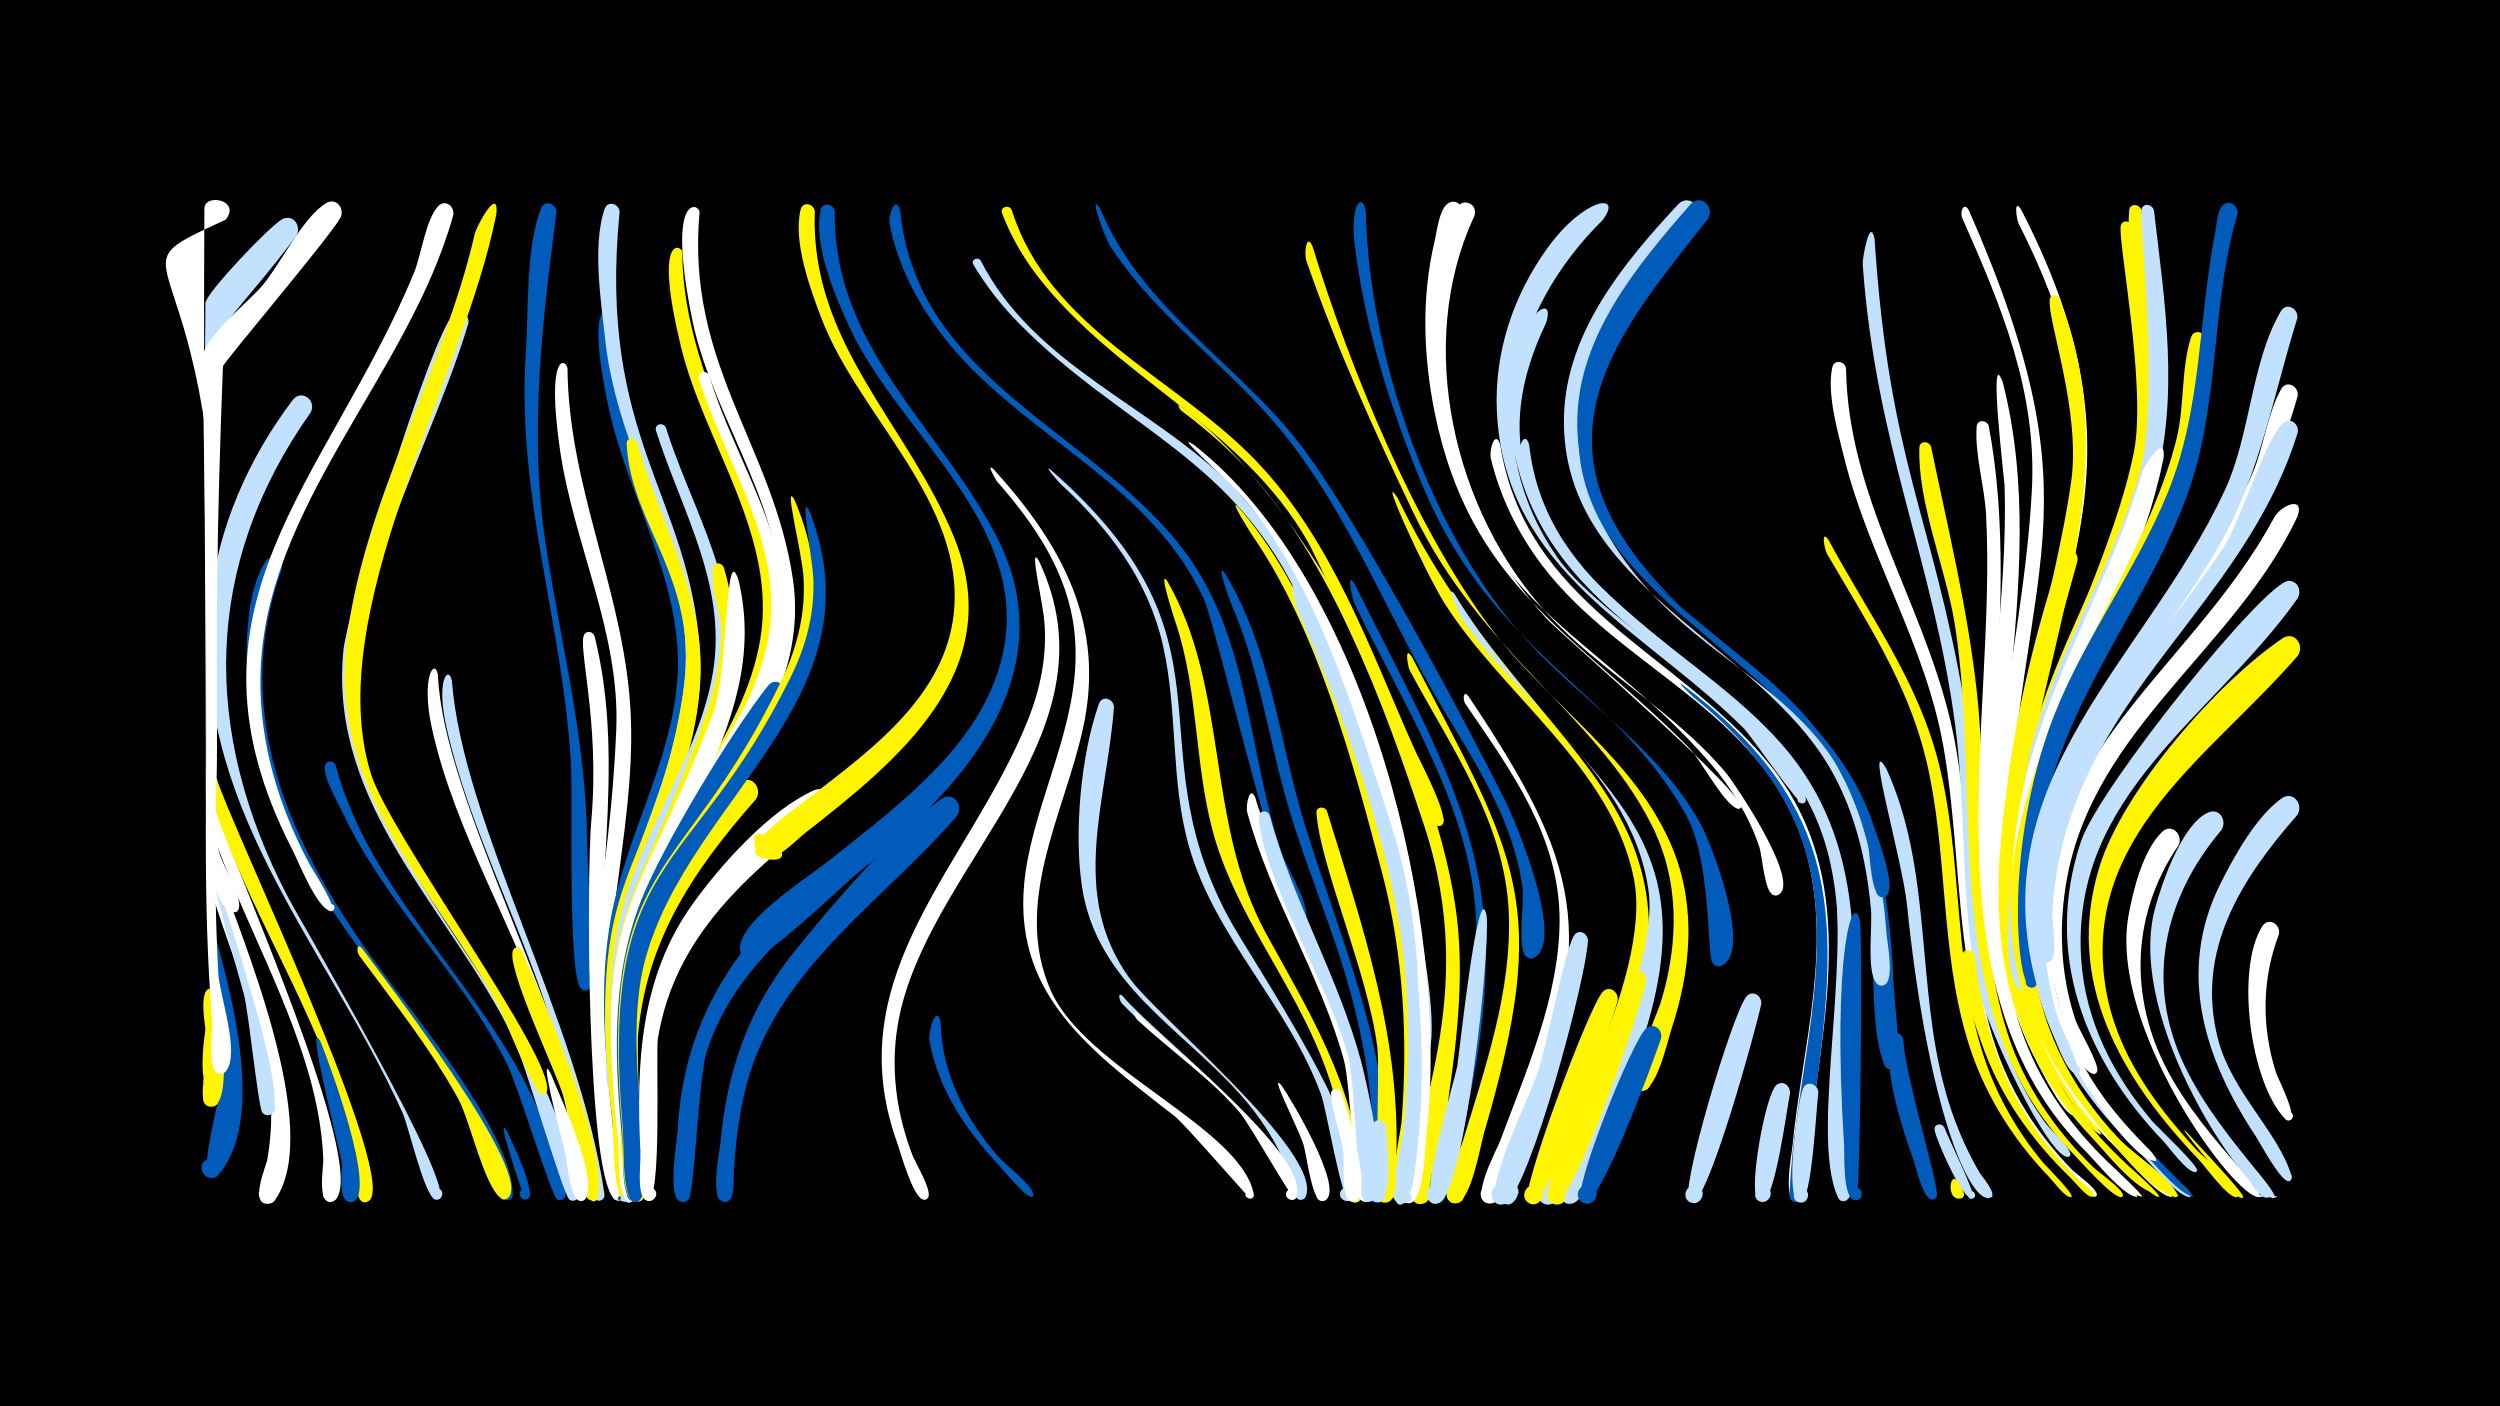 <svg width="1200" height="675" viewBox="-500 -500 1200 675" xmlns="http://www.w3.org/2000/svg"><path d="M-500-500h1200v675h-1200z" fill="#000"/><path d=""  fill="#005bbb" /><path d=""  fill="#fff500" /><path d=""  fill="#005bbb" /><path d=""  fill="#005bbb" /><path d=""  fill="#fff500" /><path d=""  fill="#005bbb" /><path d="M-396.1-48.9c7.6 27.7 23.4 87.3 0.9 112.8-4.9 5.5-12.1-4.4-5.4-7.3 6.8-3 9.2 9 1.8 8.9-7-0.1 6.1-44.3 6.3-52.4 0.1-3.7-10.7-79.7-3.6-62z"  fill="#005bbb" /><path d=""  fill="#c2e1ff" /><path d=""  fill="#fff" /><path d="M-395.6-15.1c0.7 5.6 5.3 36.5-2.5 37.8-5.1 0.8-6-7.3-0.8-7.6 5.2-0.3 5.1 7.9-0.1 7.6-8.7-0.5-0.1-53.7 3.4-37.8z"  fill="#fff500" /><path d="M-396.3-85.3c11.9 34.7 51.9 127.2 28.4 161.2-3.9 5.6-11.6-2.7-5.8-6.1 5.9-3.5 9.4 7.3 2.6 8-9.4 0.9-1.3-17.7-0.6-21.2 2.7-15.2 2.4-30.7 0-45.9-2.9-18.7-30.7-86.5-29.3-95.6 0.4-2.7 3.7-2.6 4.7-0.4z"  fill="#fff" /><path d=""  fill="#fff" /><path d="M-396.2-111c9 28.3 72.4 168.8 57.5 186.6-3.7 4.4-9.5-3.1-4.3-5.6 4.4-2.1 7.4 5.1 2.7 6.7-7.8 2.7-4.4-16.9-4.5-19.9-0.6-16.6-4.2-33-9.3-48.9-12.9-40.2-34.3-77.1-46.9-117.3-1-3.2 3.4-4.4 4.8-1.6z"  fill="#fff" /><path d="M-396.1-126.7c5.6 20.4 90.6 197 72.5 203.5-4.9 1.7-5.9-6.8-0.8-6.3 6 0.6 1.2 10-2.8 5.4-2.5-2.9-9.9-50.5-13.5-60.1-17.2-46.4-44.2-88.3-58.8-135.8-0.9-3 0.4-13.8 3.4-6.7z"  fill="#fff500" /><path d="M-395.7-22.9c1.1 6.8 8 53.1-2.6 54.1-5.4 0.5-5.8-8-0.3-7.9 5.4 0.1 4.9 8.6-0.5 7.9-7.3-0.9-1.2-20.2-1.1-24.7 0.3-8.2-4-22.7-1.3-30 1.1-3.1 5.1-2.2 5.8 0.6z"  fill="#fff500" /><path d=""  fill="#fff500" /><path d="M-391.6-394.6c-63.6 29.3-1.7 0.4-3.6 206.9-0.5 50.8-2.9 104.1 0 155.2 0.6 10.2 10.6 38 3.7 46.6-3.6 4.4-9.4-2.9-4.3-5.5 5.1-2.5 7.3 6.6 1.6 6.8-6.8 0.2-3.6-20.4-3.9-24.7-2.5-30-3.1-58.6-3.1-89.1 0.2-100.5-1.3-201-0.7-301.5 0-7.4 17.7-4.3 10.3 5.3z"  fill="#fff" /><path d=""  fill="#005bbb" /><path d=""  fill="#005bbb" /><path d="M-364.8-226.6c-26.6 73.9 8.3 140.3 52.3 198.4 16.1 21.3 59.3 75 58.6 101.8-0.1 4.1-6.7 2.5-4.9-1.3 2.1-4.3 7.7 1.9 3.2 3.6-0.2 0.1-30.4-61.5-35-68.4-36.2-55.1-84.4-102.7-90.1-172-1.6-18.6-2.3-49.3 8-65.8 2.9-4.6 8.9-1 7.9 3.7z"  fill="#005bbb" /><path d="M-357.8-386.7c-56.3 74.5-35.4 13.5-38.2 193.1-0.5 34.4-5.3 81.5 0.9 117.6 1.7 9.8 37.9 112 23.6 111.3-5.5-0.3-3.1-9.1 1.8-6.5 4.9 2.6-1 9.5-4.4 5.1-2-2.6-6.5-48.2-8.9-56.9-22.4-79.4-17.7-61.6-17.9-170.6-0.1-53.6-1.1-107.2-0.5-160.9 0.1-4.8 32-38.2 37.1-40.4 5.5-2.4 9.1 3.9 6.5 8.2z"  fill="#c2e1ff" /><path d="M-350.9-302c-51.8 73.2-52.3 153.2-11.1 232.2 6.6 12.7 83.7 143.2 72.3 145.6-4.2 0.9-4.1-6.3 0-5.3 3.6 0.8 1.9 6.4-1.5 5.2-5.1-1.8-12.7-35-15.5-41.4-37.4-82.4-102.7-148.9-92.3-246.4 3.7-34.9 18.4-68 39.5-95.9 4.2-5.5 11.7 0.2 8.6 6z"  fill="#c2e1ff" /><path d="M-346.1 0.1c3.6 8.6 27.6 73.1 15.3 76.8-4.4 1.3-6.2-5.8-1.6-6.6 5.3-1 5 8-0.2 6.6-5.4-1.4-2.9-14.8-3.4-18.9-0.4-4-18.1-72.5-10.1-57.9z"  fill="#005bbb" /><path d="M-338.9-132.8c16.8 64.1 74.6 108.6 99.1 170 2 5 15.7 35.4 10.1 38.5-4.5 2.5-5.6-6.4-0.7-5.1 4.2 1.1 1 7.6-2.4 4.8-2.8-2.3-19.1-55.5-23.8-64.7-21.9-43.4-58.8-77.3-79.3-121.4-2.3-5-9.1-16.1-8.1-21.8 0.6-2.8 4.1-2.5 5.1-0.3z"  fill="#005bbb" /><path d=""  fill="#c2e1ff" /><path d="M-326.3-44.9c8.2 11.4 85.1 110.3 69.7 120.2-4 2.6-5.6-5.6-1-4.7 4 0.8 1.4 7-1.9 4.6-8.2-5.9-15-37.8-20.6-47.9-13.5-24.4-30.9-46.2-47.4-68.5-1.3-1.7-1.5-6.6 1.2-3.7z"  fill="#fff500" /><path d=""  fill="#fff500" /><path d="M-336.5-395.6c-6.2 10.7-56.4 69.7-56.5 71.5-3.1 82.3-3.1 117-2.9 188.3 0 13.2-1.7 30.3 0.9 44 1.3 7 11.5 21.5 9.6 28-1.2 4.2-7.3-0.5-3.5-2.7 3.8-2.2 4.9 5.3 0.7 4.3-15.9-3.7-12.6-70.4-12.6-73.6 0-19 0.2-38.1 0-57.1-0.4-45.4-1.6-90.7-1.7-136.1 0-8.4 22.4-26.9 27.9-33.3 9-10.3 19.9-33.6 31.2-40.2 4.8-2.9 8.9 2.6 6.9 6.9z"  fill="#fff" /><path d=""  fill="#c2e1ff" /><path d=""  fill="#c2e1ff" /><path d="M-289.8-176.2c2.3 59.7 63.1 164 77.8 245.1 0.5 2.9-2.4 12.1-5 5.4-3.4-8.6 12.5-0.2 3.4 1.8-3.2 0.7-19.5-70.1-22.1-78.5-15.7-50.3-45.7-96.7-57-148.1-5.3-24.1 1.3-34 2.9-25.7z"  fill="#fff" /><path d="M-283.1-173.3c5.3 69.2 60.8 162.2 73.2 246.3 0.8 5.5-8.6 3.3-5.4-1.3 3.2-4.6 8.5 3.5 3 4.7-3.4 0.7-19.2-72.1-21.7-80.8-14.4-49.6-40.4-96.2-51.7-146.5-5.1-22.5 0.9-30.1 2.6-22.4z"  fill="#c2e1ff" /><path d="M-275.2-344.7c-21.8 72.7-75.2 151.4-43.4 228.6 23.3 56.7 68.5 99.5 88.1 159 1.4 4.2 12.4 32.4 6 33.4-4.4 0.7-4-6.8 0.4-5.5 4.3 1.2 0.8 7.8-2.7 4.8-3.2-2.8-21.5-66.6-27-77.8-30.2-61.7-88.5-110.8-81.4-185.3 2-20.5 41.8-150.4 52.8-161.6 3.4-3.4 7.9 0.3 7.2 4.4z"  fill="#c2e1ff" /><path d="M-282.4-396.9c-21.3 77.3-91.7 140.1-92.6 222.5-0.4 31.3 8.9 61.7 23.5 89.1 1.2 2.3 15 23.3 10.2 22.7-2.3-0.3-1.7-3.9 0.6-3.4 2.3 0.5 1.2 4.1-1 3.3-6.7-2.4-14.9-23.5-18.1-29.7-59.8-116.6 16.9-176 58.5-276.6 3.5-8.4 5.6-25.7 11.7-32.1 3.3-3.4 7.8 0.1 7.2 4.2z"  fill="#fff" /><path d="M-261.7-397.5c-15.7 80.2-84.4 191.6-60.2 269.1 8.8 28.3 88.7 137.1 84.4 152-1.2 4.2-7.2-0.4-3.4-2.6 3.2-1.9 5.2 4 1.4 4.3-4.1 0.4-18.3-36.9-21.1-42.1-31.1-56.8-81-103.2-73.3-173.3 7.5-68.1 46.5-131 61.8-197.7 0.8-3.6 11.5-23.3 10.4-9.7z"  fill="#fff500" /><path d="M-256.6 43.1c1.9 4.2 15.3 31.1 9.3 32.6-3.5 0.8-4.5-4.7-1-5.2 3.5-0.4 3.9 5.1 0.4 5.2-0.4 0-15.2-43.8-8.7-32.6z"  fill="#005bbb" /><path d="M-249.7-43.9c11 24.4 40.8 92.6 36.9 117.8-0.7 4.6-8 1.8-5.4-2.1 3.1-4.6 8.5 3.3 3.1 4.6-4.6 1-12.8-44.4-14.6-50.6-2.9-10.3-28.2-63-23.9-70 1-1.6 3.1-1.2 3.9 0.3z"  fill="#fff500" /><path d=""  fill="#fff" /><path d="M-235.7 15.2c4.4 11.3 22.5 48.5 17 59.7-2 4.1-8-0.6-4.4-3.5 3.6-2.9 7 3.9 2.5 5-5.8 1.5-7.2-19.3-8.1-22.9-3.2-12.6-12.9-49.8-7-38.3z"  fill="#fff" /><path d="M-227.6-323.1c0.5 55 24.8 102.9 29.7 156.6 5.3 57.2-15.3 113.2-9.6 171.2 0.8 8 11.4 71.3 5.6 71.6-5 0.2-3.6-7.9 1.1-6.1 5.4 2.2-1.6 9.6-4.1 4.2-3.8-8.4-2.8-22.9-4.1-32.2-13.1-93.8 1.2-108.5 4.8-191.7 2-46.7-20.4-89.1-27-134.6-6.8-46.7 2.9-44.1 3.6-39z"  fill="#fff" /><path d="M-232.9-398.2c-6.8 52.4-13.2 105.9-5.3 158.6 7.3 48.7 19.6 94.1 20 143.8 0.1 8 4 70.9-0.6 71.1-5 0.2-3.5-8 1.1-6 4.6 1.9-0.2 8.8-3.6 5-6.2-6.8-3.8-91.6-4.6-106.9-3.7-67.4-26.3-129-21.7-197.7 1.4-20.9-0.2-50.2 7.3-69.7 1.7-4.4 7.4-2.3 7.4 1.8z"  fill="#005bbb" /><path d="M-214.6-194.6c16 63.7-2.3 128.6 4.6 193.3 0.9 8.5 12.8 77.2 7.1 77.6-5 0.3-3.6-7.9 0.9-6.1 4.6 1.8 0 8.7-3.4 5.1-13.1-13.8-13-155.8-10.8-181 4.4-49.2-7.2-85.7-3.1-90.1 1.6-1.8 4-0.7 4.7 1.2z"  fill="#fff" /><path d="M-207-348.2c2.2 58.9 34.7 106.5 39 162.1 4.5 58.7-34.4 111.1-35.5 170.2-0.2 10.1 8.1 92.2 4.3 92.4-14.2 0.5 12.1-11.1 2.1-1-5 5-5.8-5.4-5.9-7.1-3.9-43.1-11.6-85.6-3.6-128.7 7.2-38.5 28.6-73.7 31.7-112.9 3.6-46.5-24-88.1-33.3-132.6-10.6-51 0.4-46.3 1.2-42.4z"  fill="#005bbb" /><path d="M-202.6-398.2c-10.7 108.9 33.9 135.8 38.6 211.3 3.2 52.4-30.9 97.7-37.3 148.9-0.9 7.6 0.5 63.1-3.2 63.2-5 0.2-3.5-8 1.1-6.1 4 1.7 1 7.8-2.7 5.7-4.2-2.3-2.6-13.8-2.9-17.9-5.5-82.5 30.8-113.1 37.6-180.4 5.7-55.7-32-107.5-38-162.6-2-18.3-6.4-45.9-0.4-63.6 1.5-4.3 7.1-2.5 7.2 1.5z"  fill="#c2e1ff" /><path d="M-194.1-287.7c9.7 34.6 28.9 67 30.3 103.5 2.2 57.7-37 107.8-39 165.9-0.4 10.3 7.4 94.9 3.9 95.1-4.3 0.1-4.2-6.7 0.1-6.4 5.1 0.4 2.6 8.5-1.8 6-5.3-3-4.7-31.5-5.4-37.9-14.3-124.1 18.4-111.9 33.7-204.3 9.2-55.6-24.9-80.9-26.9-121.1-0.2-3.2 4-3.5 5.1-0.8z"  fill="#fff500" /><path d="M-185.4-61.4c-13 32-13.3 66.3-10.5 100.2 0.4 5.1 6.6 37.5 0 37.6-3.8 0.1-4.5-5.5-0.8-6.4 4.3-1 5.5 5.8 1.1 6.4-12.3 1.6-8.5-126.2 2.2-141.9 3.1-4.6 9.1-0.7 8 4.1z"  fill="#fff500" /><path d="M-180.4-294.8c11 34.9 31.4 67.8 31.2 105.4-0.3 60.1-46.9 108.3-51.2 168.6-0.8 10.6 5.5 97.6 2.5 97.7-14.3 0.4 12.3-11.1 2.2-0.9-5.3 5.3-5.8-6.5-6-7.9-3.8-44.6-11.2-88.7 0.7-132.8 10.1-37.8 34.7-70.3 42.5-108.7 8.9-43.8-13.8-79.7-26.6-119.8-1-3.2 3.4-4.4 4.7-1.6z"  fill="#c2e1ff" /><path d="M-172.5-379.1c0.1 66.9 49.2 122.7 45.5 182.3-4 63.4-61.1 107.9-69.7 171-1.3 9.3 0.7 82.5-1.6 82.7-3.7 0.2-4.5-5.3-0.9-6.2 4.1-1.1 5.5 5.5 1.3 6.1-14.6 2.3-2.4-109.1 1.9-121.9 15.1-44.9 52.8-80.4 60.9-127.8 8.4-49.7-26.6-93.9-38-140.5-13.3-54.7 0.1-49 0.6-45.7z"  fill="#fff500" /><path d="M-164.6-96.2c-25.7 38.2-34.4 78.7-31.6 124.4 0.6 9.7 8.4 39 3.3 46.8-2.8 4.3-8.8-1.8-4.4-4.5 5.1-3.2 7 7.1 1.1 5.9-7.1-1.4-13.7-111.2 12.7-160.9 2.6-4.9 7.3-17.9 13.2-19.5 4.9-1.4 7.7 3.8 5.7 7.8z"  fill="#005bbb" /><path d="M-159.6-319.8c12.1 40.6 40.1 78.5 36.6 122.5-5.1 64.5-64.7 108.4-73.3 173-2.1 15.2 5.1 95.6 2.6 99.4-2.8 4.3-8.8-1.8-4.4-4.5 5.1-3.2 7 7.1 1.1 5.9-5.8-1.2-4.8-27.8-5.3-33-4.3-43.9-4.4-87.1 15.1-127.7 17.1-35.7 46.3-66.2 55.2-105.6 10.6-46.7-19.3-85.9-32.5-128.4-1-3.2 3.5-4.5 4.9-1.6z"  fill="#fff" /><path d="M-152.6-227.7c22.5 74.7-40.4 131.4-47.2 203.1-1.4 14.7 6.9 95.8 4.6 99.5-3.2 5-9.3-3.4-3.5-4.8 4.9-1.2 5.2 7.2 0.2 6.2-5.6-1.1-4.4-22.3-4.9-26.8-12.4-114.8 7.5-108.4 41.9-206 4.7-13.4 7.7-27.4 7.6-41.6-0.1-8.5-5.6-21.7-3.9-29.5 0.7-2.9 4.2-2.4 5.2-0.1z"  fill="#fff500" /><path d="M-145.5-221.5c17.2 72.2-46.3 127.5-53.5 196.5-1.6 14.8 6.5 96.5 4.1 100.2-2.8 4.3-8.7-1.7-4.4-4.5 5-3.2 7 7 1.1 5.9-5.6-1.1-4.5-23.4-5-28.2-12.3-115.4 8.5-108.7 45.4-205.7 7.7-20.4 5.6-85 12.3-64.2z"  fill="#fff" /><path d="M-137.2-116.3c-31.6 35.8-55 71.4-57 120.5-0.8 19 1 38 2.6 57 0.2 2.7 3.8 17.6-3.4 15.3-4.9-1.6-0.6-9 3.2-5.5 3.3 3-1.8 7.9-4.6 4.5-12.7-14.7-2.3-117.2 12.1-145.7 8.8-17.5 23.5-43 39.7-54.4 5.6-3.9 10.8 3.3 7.4 8.3z"  fill="#fff500" /><path d="M-164.2-398.2c-6.7 73.2 35.3 112 44.8 176.2 6.7 45.4-20.4 82.6-43.9 118.6-4.1 6.4-20.5 43.3-26.5 42.7-7.2-0.8-3.4-12.1 2.8-8.4 7.3 4.4-4.5 13.3-6.7 5.1-4-14.4 62.7-104 67.4-135.1 7.8-51.4-31.2-98-41.3-146.9-12.8-62.4 3.2-56.4 3.4-52.2z"  fill="#fff" /><path d="M-123.3-166c-22.5 53.2-67.1 90.4-73 150.9-2.4 24.5 0.1 49.1 2.4 73.5 0.3 2.9 4.6 20.4-2.9 18-3.6-1.1-2.5-6.7 1.2-6.4 3.7 0.3 3.9 6 0.1 6.5-6.6 0.8-5.2-22.3-5.6-26.3-3.8-40-6.1-80.3 9-118.4 10.2-25.9 43.5-81 60.8-102.7 3.6-4.5 9.5 0.1 8 4.9z"  fill="#005bbb" /><path d="M-118.5-259.8c39 92.8-51.6 139.4-72.7 220.8-6.6 25.4 1.4 109.7-1.5 114.1-3.3 5.1-9.3-3.5-3.5-4.9 5-1.2 5.2 7.4 0.1 6.3-5.9-1.2-4.7-27.9-5.1-32.9-12.1-133.5 28.8-117.5 76.5-217.4 7.5-15.7 11.7-32.8 10.3-50.3-1-12-9.8-46.4-4.1-35.7z"  fill="#fff500" /><path d="M-111.5-254.8c35.2 89.8-57.7 137.4-78.8 215.4-11.5 42.6 5.2 103.5-2.1 114.8-3.3 5.1-9.4-3.6-3.5-5 5-1.2 5.2 7.4 0.1 6.4-5.8-1.2-4.7-29-5.2-34.4-11.7-134.2 32.1-118.7 80.7-217.7 7.2-14.6 11.4-30.5 10.7-46.8-0.5-10.9-6.8-42.4-1.9-32.7z"  fill="#005bbb" /><path d="M-103.1-110.2c-37.5 29.4-72.9 59-81.1 108.6-1.2 7.1 2.3 80.6-5.3 77.9-5-1.8-0.3-9.2 3.5-5.5 3.2 3.2-2 8-4.9 4.5-3.4-4.1-1.4-17.4-1.7-22.7-2.1-41.8-0.2-83.4 25-118.6 13.5-18.8 36.8-45 58.2-54.6 6.8-3.1 11 5.7 6.3 10.4z"  fill="#fff" /><path d="M-99.3-398.6c-0.9 64.7 49.4 102.5 77.1 155 31.1 58.8-5.4 110.6-50.3 148.4-16 13.4-59.9 56.7-67.5 55.7-10.3-1.3-1.5-17.1 5.1-9 6.6 8-10.6 13.5-9.9 3.1 1-13.8 33.4-34 43.1-41.8 33.4-26.8 75.3-56.7 83.6-101.7 11.2-60.3-50-103.3-73.4-152.5-7.1-15-18.3-40.6-14.6-57.8 0.9-4.1 6.2-3 6.8 0.6z"  fill="#005bbb" /><path d=""  fill="#fff500" /><path d=""  fill="#fff500" /><path d="M-108.9-398.6c-2.4 63.5 44.9 102.3 67 156.9 25.9 64-27 106.7-72.1 141.9-4.1 3.2-19.2 19.6-23 8-7.1-21.6 27.1 7.9 4.7 4.1-16.4-2.8 11.1-22 13.9-24.2 31-24.3 71.5-50.7 76.2-93.5 5.9-53-45.5-95-63.3-141.3-5.4-14-14-37.3-10.2-52.7 1-4.1 6.4-2.9 6.8 0.8z"  fill="#fff500" /><path d="M-68.5-97.4c-35 30.3-77.6 56-92.4 102.6-3.7 11.8-5.8 67-8.5 70.4-4.1 5.1-9.7-4.8-3.2-5.7 6.5-0.9 3.8 10.2-1.6 6.4-5.2-3.7-0.9-28-0.5-34 3.6-69.3 46-108.9 98.4-148.9 6.3-4.8 12.9 3.6 7.8 9.2z"  fill="#005bbb" /><path d="M-67.9-398.9c7.8 81 91.9 105.5 135.5 162.2 32.9 42.7 30.9 97.8 47.9 146.8 2.2 6.4 12.9 23.8 11.4 30.1-0.9 3.5-6.2 0.8-3.9-2 2.2-2.8 5.9 1.8 2.7 3.4-8.4 4.1-41.8-140.8-47.8-153.9-26.2-57.6-90-79.3-126.7-128.2-11.5-15.3-20.5-33.1-24.2-52-0.8-4.3 3-14.2 5.1-6.4z"  fill="#005bbb" /><path d=""  fill="#005bbb" /><path d="M-48.5-9.3c0.6 24.6 11.8 46.2 27.7 64.5 3.3 3.9 16.2 13.4 16.8 18.1 0.1 0.4-0.2 0.9-0.5 1.1-2.4 1.4-14.4-13.4-16.4-15.5-15.7-16.8-28.8-36.2-32.9-59.2-0.9-5 3.5-18.2 5.3-9z"  fill="#005bbb" /><path d="M-40.7-108.3c-32.4 37.5-77.9 67.8-96.5 115.4-6.9 17.6-9.3 36.2-10.6 55-0.2 2.9 1.2 17.7-5.9 14.3-3.8-1.8-1.7-7.8 2.3-6.8 4.1 0.9 3.4 7.2-0.8 7.2-7.6-0.1-2.3-24.2-1.9-28.7 2.9-33.5 13.3-63.5 34.3-90 17.4-21.8 49.3-59.2 71.8-74.7 5.6-3.9 10.8 3.3 7.3 8.3z"  fill="#005bbb" /><path d=""  fill="#fff" /><path d="M-29.3-375c25.7 50.7 82.6 69.7 120.8 108.4 45 45.6 79.2 147.3 89.7 210.1 1.6 9.7 11.2 59.4 2.3 65.2-4.7 3-7.9-5.7-2.4-6.5 6.5-0.9 3.8 10.2-1.5 6.4-5.8-4.1-1.9-43.3-2.8-51.6-5.4-56.1-28.9-115-51.7-166.3-31.4-70.7-86.5-85.1-136.1-135.6-8.4-8.5-15.7-17.9-21.8-28.1-1.3-2.3 2-3.9 3.5-2z"  fill="#c2e1ff" /><path d="M-23.2-274.9c33 36.3 54.1 74.7 43 124.7-9 40.9-34 83.7-15.4 125.7 16.6 37.7 91.2 65.7 97.4 97.6 0.7 3.6-5.5 2.4-3.6-0.7 2-3.1 5.7 2.1 2.1 3-0.6 0.1-31.5-35.7-36.3-39.5-43.4-33.7-82.3-61.9-70.8-123 7-36.8 26.8-71.4 22.5-109.8-3.1-28.1-19-51.4-37.2-72.1-0.1-0.1-5.6-9.2-1.7-5.9z"  fill="#fff" /><path d=""  fill="#c2e1ff" /><path d="M-14.4-399.3c17.8 57 78.3 80.1 117 120.2 37 38.4 55 90.9 76.3 138.6 2.1 4.8 17.5 33.4 13.2 36.5-3.2 2.2-5.7-3.7-1.8-4.4 4.5-0.8 2.9 6.9-0.9 4.4 0 0-53.3-121.6-62-136.6-32-55.3-91.2-77.7-129.1-126.5-7.2-9.3-13.1-19.5-17.3-30.5-1.2-3 3.2-4.4 4.6-1.7z"  fill="#fff500" /><path d="M-1.4-230.9c38.7 80.9-47.7 141.8-65.9 214.3-6 24-3.5 48 5.2 70.9 1.4 3.7 9.6 17.1 7.6 20.5-2.1 3.5-6.4-2.2-2.5-3.3 3.4-0.9 3.6 4.9 0.2 4.3-5-0.9-11-22.8-12.6-27.4-29-80.7 34.9-133.3 62.6-202.3 6.1-15.1 9.5-31.3 8.1-47.7-0.8-9.8-7.6-37.8-2.7-29.3z"  fill="#fff" /><path d="M4.1-274.7c94.1 82.2 39.8 128.3 85 214 11.6 22 75.5 113.8 60.1 135.8-2.6 3.7-8.2-0.7-5.2-4 3.5-4 8.7 3.1 3.9 5.2-3.7 1.7-11.2-43.9-13.7-50.7-15.5-42.7-50.7-75.1-63.4-119-9.1-31.6-5.3-65-12.6-96.9-7.2-31.5-25.9-56-49.2-77.5-0.4-0.3-8.3-9.3-4.9-6.9z"  fill="#c2e1ff" /><path d=""  fill="#fff500" /><path d="M28.3-399.5c18.8 46.2 64.5 73.2 94.5 111.2 26.8 33.8 78.8 131 99.7 172.6 4.8 9.6 28.8 66.7 14.2 75.2-5.1 2.9-8-6.3-2.2-6.9 6.8-0.6 3.4 10.8-1.9 6.6-4.5-3.6-0.9-26.4-1.7-32.5-4.1-31.5-21.3-58.3-37.4-85-26-43.1-44.4-91.5-75.5-131.3-25.6-32.9-61.8-56.6-84.7-91.7-3.8-5.9-11.2-28.1-5-18.2z"  fill="#005bbb" /><path d=""  fill="#fff" /><path d="M34.7-160.6c-3.3 45-21.9 89.5 7.5 130.2 13.2 18.3 92.9 83.8 84.6 104.6-1.6 4-7.4 0-4.4-2.9 3.1-2.9 6.7 3.1 2.7 4.5-4.9 1.7-6.3-11.8-7.2-14.3-5.1-13.5-13.2-25.7-22.8-36.4-28.5-31.8-68.6-53.2-75.7-99.2-4-25.8-0.6-63.6 8.1-88.1 1.5-4.3 7.1-2.4 7.2 1.6z"  fill="#c2e1ff" /><path d="M38.9-21.9c13.3 16.4 90.5 76.5 83.6 96.2-1.3 3.8-7.1 0.3-4.2-2.7 2.4-2.5 6.1 1.5 3.4 3.8-0.9 0.8-22.2-36.8-26.6-41.9-16.9-19.4-39-33.2-56.6-51.9-1.3-1.4-2.2-5.8 0.4-3.5z"  fill="#c2e1ff" /><path d="M45.6-13.8c13.3 13.7 83.3 68.9 76.7 88-1.1 3.3-6.2 1.2-4.8-1.9 1.7-3.7 7 0.5 4 3-1.1 0.9-22-36.3-26.4-41.3-14.6-16.9-33.1-29.5-49.3-44.6-0.9-0.9-2.8-5.2-0.2-3.2z"  fill="#fff" /><path d=""  fill="#c2e1ff" /><path d="M60.4-220.9c29.7 52 18.1 115.6 47.3 169 20.4 37.2 42.5 72.6 45.8 116.1 0.2 3.3 2.7 11.5-2.1 12.8-5.3 1.5-5.8-7.6-0.4-6.7 5.4 0.9 2.1 9.4-2.5 6.3-4.3-2.9-2-19.4-2.6-24.5-2.1-17.7-7.2-34.8-14.3-51.1-14.5-33.1-37.2-62.1-48-96.9-10.6-34.5-7.8-71.6-19.5-105.9-0.4-1.2-8.6-26.2-3.7-19.1z"  fill="#fff500" /><path d="M65.9-305.6c61.8 45.4 121.2 164.6 132.6 240 4.6 30.4 1.3 61.5-3.1 91.7-1.3 8.5-3.5 48.5-11.8 51.5-7.3 2.7-6.9-10.8 0.2-7.7 8.4 3.6-5.1 13.3-5.8 4.2-2.9-35.2 33.4-93.6 5.6-177.8-19-57.7-44.8-128.4-87-173.2-9.1-9.6-19.1-18.1-29.7-26.1-0.7-0.6-1.8-3-1-2.6z"  fill="#fff500" /><path d="M72.9-286.6c83.3 64.9 123.5 229.8 111.8 330.8-0.7 5.7-1 32.9-8.4 33.3-5.5 0.4-5.6-8.3-0.1-8.1 4.7 0.2 5.2 7.2 0.5 8.1-8.9 1.6 0.9-38.5 1.6-44.2 5.1-47 3.8-93.6-11-138.9-16.7-51.1-33.9-110.4-68.2-152.7-8.1-10-37.1-35.2-26.2-28.3z"  fill="#fff" /><path d=""  fill="#fff" /><path d="M87.9-224.9c22.2 36.5 26 80.2 38.3 120.4 17.8 57.8 43.3 112.2 39.2 174.3-0.3 4.2-6.7 12-7.7 4-1.2-9.7 14.1 0.4 4.8 3.2-8.5 2.5-3.5-23.2-3.5-27 0-29-5.7-57.7-14.2-85.4-8-25.8-18.5-50.8-26.2-76.7-9.6-32.1-13.8-66.1-27.2-97-0.4-0.9-8.4-22.4-3.5-15.8z"  fill="#005bbb" /><path d="M94.1-256.9c54.9 61.6 90.6 211.5 86.1 292.9-0.4 7.1 0.6 37.6-6.4 40.7-4.9 2.2-8-5.8-2.8-7.4 5.1-1.7 7.3 6.6 2 7.7-8.9 1.8-0.7-33-0.3-38.1 3.2-39.9 1-80.7-9.2-119.6-14-53.3-31-116.8-62.5-162.5-0.6-0.9-11.3-17.7-6.9-13.7z"  fill="#fff500" /><path d="M102.7-116.7c4.3 18.8 80.1 187.4 53.9 193.5-6.5 1.5-4.8-10 1-6.6 4.9 2.9-1.5 9.8-4.8 5.2-2.4-3.5-4.7-55.3-7.7-66.5-11.4-41.2-35.2-77.6-46.4-118.9-0.9-3.3 1.2-14 4-6.7z"  fill="#fff" /><path d="M109.4-108.7c11 40.8 33.1 77.6 44 118.4 2.2 8.2 15.3 64.5 4.5 67-5.6 1.2-5.6-8.3 0-7.1 6.6 1.4 0 11.2-3.8 5.6-2.3-3.4-4-56.3-6.8-67.4-8.3-32.8-41.9-87.1-43-115.7-0.1-3.2 4-3.5 5.1-0.8z"  fill="#c2e1ff" /><path d="M115.2 21.1c4 5.6 30.9 50.5 20.7 55.1-3.7 1.7-6.1-4.3-2.2-5.6 4.5-1.5 5.4 6.4 0.6 5.9-4.8-0.5-7.2-23.4-8.9-28-3.4-9.2-16.6-34.9-10.2-27.4z"  fill="#fff" /><path d="M122.6-217.9c43.8 86.6 71.2 190.4 55.3 287.1-0.4 2.4-5.3 14.8-8.6 5.9-4.4-11.7 16.8 0.1 4.5 2.5-9.3 1.8-1-28.2-0.4-32.8 3.6-34.2 3.6-69.5-2.3-103.4-8.7-50.3-28.4-103.3-48.9-150-0.4-0.9-4-16.1 0.4-9.3z"  fill="#c2e1ff" /><path d="M130-381.8c17.7 58 49.3 135.3 85.9 183.7 27.4 36.3 70 62.8 87.3 106.2 11.2 28.1 8.3 58-1 86.2-1.9 5.7-7.2 30.4-14.9 29.4-5.3-0.7-5.2-8.7 0.2-9.2 5.3-0.5 7 7.3 1.8 9-12.4 4 6.4-37.3 7.8-42.1 8.8-28.9 9.3-58.9-4.7-86.2-27.1-52.9-81.9-81.9-114.1-149.4-18.7-39.1-37.2-79.9-51.3-120.8-1-2.9-0.1-13.6 3-6.8z"  fill="#fff500" /><path d="M136.9-110.8c17.3 56.2 36.3 110.7 33.1 170.5-0.2 4 1.3 16.6-4.4 17.5-7 1.1-4.2-11 1.6-6.9 5 3.5-2.4 10.3-5.5 5-2.2-3.8 0.8-61.4-0.6-72.7-4.3-35-27.6-87.5-29.2-112.4-0.2-3.1 3.8-3.4 5-1z"  fill="#fff500" /><path d="M143.8 24.2c2.3 6.7 15.8 49.8 6.6 52.5-4.5 1.3-6.2-5.8-1.6-6.7 4.6-0.8 5.5 6.5 0.9 6.8-6.6 0.5-4.3-19.1-4.8-23-1.1-9.5-5.5-19.3-6-28.6-0.2-3.1 3.8-3.4 4.9-1z"  fill="#fff" /><path d="M150.1-219.9c52.2 104.3 79.9 142.8 52 262.2-1.4 6.2-5 35.3-12.4 35.2-5.8-0.1-5.2-9.3 0.6-8.6 5 0.6 4.9 8.1-0.1 8.6-10.3 1 1.9-29 3.1-33.8 9.1-37.1 19.1-76.8 14.1-115.2-6.3-48.9-36.5-95.3-57.4-139.1-0.5-1.1-4.2-15.9 0.1-9.3z"  fill="#005bbb" /><path d="M155.6-398.4c1.4 67.1 29.1 149.4 72.7 200.7 27.6 32.5 67.1 55.1 88 93.2 5.2 9.4 24.8 60.3 10.5 67.8-6.3 3.3-7.5-9-0.7-7.1 6.8 2-0.7 11.7-4.3 5.6-2.4-4-0.4-49.2-12.6-70.8-34.1-60.6-92-76.5-125.8-156.6-15.6-37-28.4-77.4-33.2-117.4-2.2-18.4 3.7-25.5 5.4-15.4z"  fill="#005bbb" /><path d="M165.4 40.9c0.3 5.3 3.9 37.4-4.5 36.2-5-0.7-3.4-8.6 1.4-7.4 4.9 1.3 2.5 8.9-2.2 7.2-4.2-1.6-3.2-34.7-0.6-38 2-2.5 5.4-0.8 5.9 2z"  fill="#c2e1ff" /><path d="M170.9-260.9c63.4 131.1 162 141.1 102 285.9-3.6 8.7-15.5 51.2-24.3 53-8.4 1.7-5.8-13 1.5-8.4 7.3 4.5-4.7 13.4-6.9 5.1-4.4-16.8 51.1-103.8 41-153.3-10.8-53.1-62.7-87.6-90.6-131.5-9.9-15.7-32.8-66.4-22.7-50.8z"  fill="#fff500" /><path d="M177.6-184.9c51.3 98.4 67.2 118.1 34.6 229.2-1.7 5.9-6.3 33.7-13.8 33.3-6-0.3-5-9.7 0.9-8.7 5.1 0.8 4.7 8.5-0.5 8.7-10.5 0.6 1.9-25.2 3.2-29.3 10.8-35.4 23.9-73.2 22.2-110.6-1.9-43.3-27.8-79-47.5-115.9-0.9-1.6-2.8-12.2 0.9-6.7z"  fill="#fff500" /><path d=""  fill="#c2e1ff" /><path d=""  fill="#005bbb" /><path d="M198.1-215c59.7 98.3 136.2 107.1 80.9 239.7-3.6 8.7-15.5 51.1-24.3 53-8.4 1.8-5.8-12.9 1.4-8.5 7.3 4.5-4.7 13.4-6.8 5.1-3.4-12.6 47.9-104.3 42-146.8-7.6-54.8-60.2-88.1-89.8-130.8-1-1.5-8-17.2-3.4-11.7z"  fill="#c2e1ff" /><path d="M204.8-165.9c54.2 81.1 61.8 112.7 27.9 205.4-2.3 6.4-10.1 39-18 38.2-5.3-0.5-5.3-8.4 0-9.1 6.1-0.7 6.7 9 0.5 9.1-10.9 0.1 3.2-25.7 4.8-29.9 12.5-33.6 28.4-69.1 28.6-105.6 0.2-40.5-23.4-72.4-45.2-104.3-1.3-1.9-1.2-6.9 1.4-3.8z"  fill="#fff" /><path d="M213.6-60.2c1.7 18.5-10.3 128.3-22.1 137.1-5.5 4.1-10.1-6.2-3.4-7.7 6.7-1.4 6.6 9.9-0.1 8.4-7-1.6 9.8-57.6 11.5-65.9 0.7-3.5 10.2-93.7 14.1-71.9z"  fill="#c2e1ff" /><path d="M220.1-286.6c11.9 76.6 83.4 98.7 127.8 151.7 42.7 50.9 29.6 112.9 21.5 173.1-0.8 5.7-0.9 39.1-7.2 38.5-4.1-0.4-4.2-6.6-0.1-7 4.1-0.5 5.5 5.5 1.6 6.9-8.8 3.1-3.6-22.8-3.3-26.5 4.6-48 20.4-98.2 5.1-145.7-20.3-63-87.5-83.5-125.1-132.8-11.6-15.2-20.4-33-24.8-51.6-0.9-3.9 2-14.1 4.5-6.6z"  fill="#fff" /><path d="M227.9 75c-6.4 10.5-13.5-8.5-3.3-6.2 11.7 2.6-6.3 16.1-5.6 4.2 0.4-6.8 9.7-7.8 9.9-0.5z"  fill="#c2e1ff" /><path d="M234-286.5c8 71.9 78.9 95.6 121.2 143.7 41.9 47.7 35.5 106.5 32.4 165.3-0.4 7 3.2 52-1.5 53.8-5.4 2.1-5.4-8 0.1-5.8 5.4 2.2-1.6 9.5-4 4.2-14.6-32.3 10.1-123.4-5.6-172.8-20.3-63.8-86.1-84.1-124.3-133.2-11.1-14.3-19.5-31-23.2-48.8-0.9-4.2 2.7-14.1 4.9-6.4z"  fill="#c2e1ff" /><path d="M242.2-345.2c-54.2 112.7 78.3 148.3 124.9 220 30.1 46.3 21.4 100.6 18.4 152.6-0.2 4.3 2.3 25-4.3 24.6-4-0.2-4.3-6.2-0.4-6.8 3.9-0.6 5.5 5.1 1.9 6.6-8.3 3.3-4.3-24.1-4.2-27.5 1.9-37.6 8.4-76.1-0.7-113.3-19.4-79-109.2-96.8-141.7-165.9-10.6-22.5-14-48.1-9.1-72.4 4.6-22.5 19.4-32.2 15.2-17.9z"  fill="#c2e1ff" /><path d="M207.7-396.3c-28.8 61.4-9.9 142.1 35 190.8 26 28.3 60.8 46.8 85.6 76.3 4.5 5.3 36.8 53.3 25.2 58.7-4.3 2-6-5.7-1.2-5.7 4.7 0 3.1 7.7-1.3 5.7-4.2-1.9-5-18.6-6.6-23.2-5-14.8-13.3-28.1-23.4-39.9-56.2-64.8-115-75.3-130.9-174-4.4-27.2-3.6-55.6 5.1-81.8 1.3-3.9 3.1-15.1 9.5-13.2 2.9 0.8 3.8 3.7 3 6.3z"  fill="#fff" /><path d="M256 54.8c-2.1 5.1-6.3 24.3-13.4 23.4-7.3-0.9-3.2-12.4 3-8.5 5.3 3.3-0.4 11.4-5.3 7.5-11-8.6 21.4-43 15.7-22.4z"  fill="#c2e1ff" /><path d="M262.2-48.7c-0.6 18.1-27.8 119.2-39.5 126.2-6.2 3.7-10.1-7.7-2.8-8.5 7.2-0.8 5.9 11.2-1 8.9-8.2-2.8 15.7-53.4 18.5-61.1 5.3-14.2 13.2-59.7 18.1-67.7 2.1-3.4 6.5-1.3 6.7 2.2z"  fill="#c2e1ff" /><path d="M201.8-397.1c-25.8 63.4-5.1 145.1 40.7 194.2 7.7 8.2 99.6 87.2 92.8 90.9-2.6 1.4-3.9-3.3-1-3.5 2.9-0.2 2.2 4.6-0.5 3.6-6.8-2.6-17.4-23.6-23.4-29.5-54.5-54.9-104.9-77.1-121.8-160.8-5.4-26.9-6.4-55.1 0-81.9 1.1-4.6 2.2-16 6.8-18.5 3.9-2.1 7.3 1.8 6.4 5.5z"  fill="#fff" /><path d="M276.5-19.9c-2.8 11.4-33.4 101.8-42.3 97.5-5.7-2.7-0.9-11.4 4.4-8.1 5.3 3.3-0.4 11.4-5.3 7.6-4.3-3.4 29.2-93.7 36-101 3.2-3.4 7.7 0 7.2 4z"  fill="#fff500" /><path d=""  fill="#fff" /><path d="M290.2-29.1c-2.4 12.6-35.5 111.3-45.1 106.7-4.8-2.3-2.2-9.9 3.1-8.7 6.1 1.4 3.3 10.9-2.6 8.9-8.8-3.1 8.1-32.2 10.4-37.8 5.3-12.5 21.8-66.4 27.1-72.6 2.9-3.4 7.5-0.4 7.1 3.5z"  fill="#fff500" /><path d="M297.3-1.5c-3.3 9.6-29.6 82.4-37.4 78.8-5.6-2.6-1-11.3 4.4-8 5.3 3.2-0.2 11.3-5.2 7.5-5.2-4 24.2-77 31-83.1 3.7-3.3 8.2 0.7 7.2 4.8z"  fill="#005bbb" /><path d="M304.2-378.5c-27.1 32.3-52.5 69.1-38.6 113.2 14.7 46.5 62.2 69.5 94.5 102.1 38 38.3 47 85.3 48.9 137.4 0.2 5.7 4.7 36.8-0.5 38.7-5.6 2-5.3-8.3 0.2-6 5.5 2.4-1.9 9.7-4.2 4.2-10.5-24.7 0.4-86.8-16.2-127.2-28.9-70.4-132.1-96.8-133.5-179.6-0.6-34.2 18.8-65.3 41-89.8 4.9-5.4 12.2 1.2 8.4 7z"  fill="#005bbb" /><path d="M307.3-171.6c78.8 59.4 75.8 114 63 204.1-0.9 6.4-1.3 43.1-6.9 44.4-6.4 1.5-4.7-9.8 1-6.5 6.7 3.9-5.6 10.7-5.4 2.9 1.7-49.2 18.5-98.9 11.3-148.1-5.6-37.9-28.2-67-57.4-90.5-0.4-0.3-8.5-8-5.6-6.3z"  fill="#005bbb" /><path d=""  fill="#fff500" /><path d="M313.9-394.8c-35.3 42.5-76.4 88.9-44.9 146.6 44.9 82.5 127.3 69.2 136.5 196.2 0.3 4.5 4.2 23.1-1.3 24.9-5.1 1.6-5.8-7.3-0.5-6.6 6.2 0.8 0.9 10.3-3.1 5.5-4.8-5.9-1.7-27.5-2.5-35.3-2.2-23.2-7.5-46.1-19-66.6-35-61.9-130.1-88.3-128.4-169.7 0.9-40.4 28.5-73.9 54.8-102.1 5-5.3 12.3 1.3 8.4 7.1z"  fill="#c2e1ff" /><path d=""  fill="#fff" /><path d="M269.2-394.3c-44.8 44.3-59.4 107.5-21.7 161.8 23.7 34.2 112.7 80 119.3 115.9 0.7 3.6-5.6 2.4-3.6-0.7 2-3.1 5.7 2.2 2.1 3-2.2 0.5-24.4-32.1-28.3-36.1-47.7-47.7-114.9-75-118.5-152.1-1.3-28.3 7.8-55.7 24.4-78.6 17.6-24.3 36.6-26.7 26.3-13.2z"  fill="#c2e1ff" /><path d="M345.4-18.1c-2.2 10.9-26 97.9-33.6 95.4-5.5-1.8-2.1-10.3 3.1-7.9 5.2 2.4 1 10.4-3.9 7.5-5.6-3.4 20.8-91 27.3-98.6 2.9-3.4 7.5-0.3 7.1 3.6z"  fill="#c2e1ff" /><path d="M319.8-395c-33.6 43.4-76.5 89.7-44.3 147.2 32.1 57.4 102 78.1 124 144.5 1.8 5.4 10.9 28.9 6.1 33.2-3.1 2.8-7.2-2.3-3.9-4.7 3.9-2.8 7.1 4.5 2.4 5.4-6.1 1.2-6.4-20-7.3-24-5.1-21.8-14.8-41.9-28.9-59.3-38.1-47.2-112-75.7-110.8-145.9 0.7-40.5 28.9-74.2 54.2-103.2 4.7-5.4 12.1 0.9 8.5 6.8z"  fill="#005bbb" /><path d="M359.2 24.9c-1.5 7-7.4 53.2-13.7 52-6-1.1-2-10.4 2.9-6.9 4.2 3-0.9 9.4-4.7 6-4.7-4.1 3.8-51.4 9.1-55.3 3.2-2.4 6.7 0.7 6.4 4.2z"  fill="#c2e1ff" /><path d=""  fill="#fff500" /><path d="M372.8 24.5c-1 6.9-3.1 53.2-8.7 52.7-4.8-0.4-3.7-7.9 1-6.9 4.7 0.9 2.9 8.2-1.7 6.8-6.8-2.1-0.6-48 2-54.5 1.7-4.4 7.5-2.2 7.4 1.9z"  fill="#c2e1ff" /><path d="M377.6-241c19.2 35.8 42.9 67.3 53 107.4 11.3 44.8 7 92.1 20.3 136.5 6.1 20.4 16.3 39 29.9 55.3 1.5 1.8 15.3 15.4 13.4 16.3-1.8 0.8 1.7-0.3-0.2 0.1-2.5 0.5-8.8-8-10.5-9.7-18.3-19.1-32-41.5-39.5-67-12.8-43.4-9-89.6-19.5-133.4-8.8-36.7-28.9-66.6-47.6-98.8-0.9-1.6-3.2-11.9 0.7-6.7z"  fill="#fff500" /><path d="M386.1-323.1c0.9 61.4 36.1 110.5 50 168.7 12.2 51.4 5 106.1 21.7 156.5 7.4 22.4 20.1 42.2 36.5 59.1 2.5 2.6 11.6 8.7 12.2 12.1 0.1 0.4-0.3 1-0.7 1.1-3.9 1-18-16.4-20.7-19.4-51.1-55.5-40.3-127-52.1-195.7-8.5-49.6-36-91.7-47.9-140-3-12.2-8.3-30.4-5.6-43 0.9-4 6.1-3 6.6 0.6z"  fill="#fff" /><path d="M392.9-57.2c1 12.8 0.2 133.1-1.9 133.3-4.1 0.3-4.3-6.1-0.2-6 4.1 0.1 3.6 6.6-0.5 6-5.9-0.8-4.9-21.9-5.1-26.2-6-92.5 4.5-124.9 7.7-107.1z"  fill="#005bbb" /><path d="M399.8-385.2c7.1 107.5 27.4 131.7 43.1 222.4 8.1 46.6 3.7 94.5 13 140.9 4.4 21.9 12.7 42.7 25.8 60.8 2.4 3.3 11.7 11.5 12.1 15.1 0.1 0.6-0.5 1.2-1 1.3-9.2 1.4-39.9-63.3-43.8-82.7-8.1-41-5.1-83.2-10.5-124.5-10.4-78.7-38.1-133.8-44.4-221.2-0.2-2.9 3.5-23.5 5.7-12.1z"  fill="#c2e1ff" /><path d="M405.5-130.9c22.1 48.6 14.2 103.3 28.1 153.9 3.8 13.9 9.3 27.4 16.6 39.9 0.9 1.5 9.3 11.1 4.9 12-6.5 1.5 6.5-2.2 0.2 0-9.8 3.3-29.9-42.6-39.9-140.2-2.2-22-20.8-84.7-9.9-65.6z"  fill="#c2e1ff" /><path d="M413.5-1.3c1.4 20 17.4 70.2 16.2 75.4-1 4-6.8-0.2-3.4-2.4 3-1.9 5 3.6 1.5 4.1-4.6 0.6-8-15.1-9.1-18.3-5.7-16.3-14.3-41.6-11.5-59 0.6-3.9 5.7-3.2 6.3 0.2z"  fill="#005bbb" /><path d="M445-399.2c64.9 147.9 23.5 166.8 18.3 312.4-0.3 7.2 3.8 62.6 1.2 62.9-5.2 0.8-3.1-8.2 1.2-5.1 4.3 3-3.3 8.1-4.4 2.9-16.9-79.7 9.9-159.4 14-238.7 2.5-47.3-14.6-88.1-33.4-130.5-1.3-2.9 0.6-8 3.1-3.9z"  fill="#fff" /><path d="M426.9-285.6c8.1 39.2 17.6 78 22 117.9 6 53.9-2 111.4 14.7 163.6 7.9 24.7 22.4 46 40.9 64.1 2.8 2.8 13.8 10.2 14.5 13.5 0.1 0.4-0.2 0.9-0.6 1.1-3.8 1-19.7-17.1-22.7-20.2-66.9-67.9-43.8-168.8-57.4-254.8-4.2-26.4-17.9-58.3-17-84.7 0.1-3.5 4.6-3.4 5.6-0.5z"  fill="#fff500" /><path d="M433.3 41.2c1.5 4.3 15.7 33 13.8 34-2.2 1.2-3.8-2.4-1.5-3.3 2.3-0.9 3.6 2.8 1.2 3.4-4.6 1.3-17.6-28.4-18.2-33-0.3-2.9 3.4-3.5 4.7-1.1z"  fill="#c2e1ff" /><path d="M439.7 67c0.6 1.2 5.5 7.7 1.3 8.3-2.6 0.3-2.9-3.8-0.2-3.9 2.3 0 2.7 3.3 0.4 3.8-7.2 1.7-5.4-13.7-1.5-8.2z"  fill="#fff500" /><path d="M447.9-41.4c3.7 31.9 12.8 62.6 32.7 88.4 5.5 7.1 11.6 13.7 17.9 19.9 1 0.9 8.9 6.1 6 7.4-1.6 0.8 1.6-0.4-0.2 0.1-2.4 0.6-8.3-7-10.2-8.8-19-18.3-34.2-39.7-42.9-64.8-4.1-11.8-10.8-29.5-9.4-42.1 0.4-3.7 5.3-3.3 6.1-0.1z"  fill="#fff500" /><path d="M454.6-295.5c17.5 92.3-13.1 194.9 11.8 283.6 7.7 27.3 23.2 50.4 43.4 70.1 2 1.9 17.6 16 16 16.3-1.6 0.3 1.5 0.1-0.2 0-6.2-0.3-20-17.4-24.5-21.9-78.2-78.4-42.4-206.4-47.8-305.7-0.7-13.5-5.5-28.9-4.5-42.1 0.2-3.6 4.9-3.3 5.8-0.3z"  fill="#fff" /><path d="M461.3-316.6c25.1 97.5-18 199.6 4.9 297.1 7 29.9 23 55.3 44.9 76.6 2 2 18.3 17 16.9 17.2-1.6 0.3 1.5 0.1-0.1 0-6.3-0.4-20.5-17.8-25.1-22.3-83.5-83.5-37.2-214.9-40.6-319-0.1-2.4-8-68.7-0.9-49.6z"  fill="#fff" /><path d="M470.1-399.5c71.6 138.8 0.4 187.3-3.4 323.4-0.8 28.7 2.4 58.1 14.8 84.3 1.6 3.4 16.3 26 14.9 27-0.1 0-0.7 0.3-0.8 0.2-5 0.3-15.6-21.2-17.8-25.4-50.2-95.3 11.4-195.7 19-291.8 3.1-39.6-10.4-76.2-27.9-111-0.8-1.5-2.6-12.4 1.2-6.7z"  fill="#fff" /><path d="M475.4-38.5c4.1 33.6 19.5 62.7 42.9 86.9 7 7.2 14.5 14.1 22.1 20.7 1.7 1.5 6.2 5.2 4 5.5-4.4 0.7 4.1-2.6 0.4-0.1-2.2 1.5-18.9-15.8-21.2-18-22.7-21.2-41.6-45.5-50.2-75.8-5.6-19.6-0.2-26.8 2-19.2z"  fill="#fff500" /><path d="M483.2-87.5c-7.1 41.8 0.4 84.3 26.6 118.3 9.6 12.4 20.9 23.4 32.5 33.9 1.2 1.1 11.5 8.2 8.6 9.6 0 0-0.5 0.1-0.5 0.1-5.5-0.5-18.2-16.1-22.4-20.1-25.1-24-45-51.8-51.6-86.5-3-15.9-7-41.7-0.7-57.3 1.8-4.4 7.6-2.2 7.5 2z"  fill="#c2e1ff" /><path d="M488.4-356.8c41.5 103.3-32.3 207.6-20.7 314.4 3.8 35.2 18.2 66.2 42.7 91.7 6.2 6.5 12.8 12.6 19.6 18.5 1.4 1.2 4.8 4.3 3 4.5-0.1 0-0.4 0-0.5 0-9.9-4-21.2-18.6-28.4-26.3-85.5-89.6-25-211.2-10-314.3 5-34.3-11.5-77.9-10.2-88 0.3-2.6 3.5-2.5 4.5-0.5z"  fill="#fff500" /><path d="M497.2-230.8c-19.5 71.2-47.1 154.7-20.1 227.7 9 24.4 25.1 44.6 44 62.2 1.8 1.6 17 15 15 15.3-3.5 0.6 3.6-1 0.1 0-2.5 0.7-11.9-9.8-13.9-11.6-47-41.9-65.3-92.5-61.7-155 2.8-47.7 13.5-95.5 28.4-141 1.8-5.3 9-3 8.2 2.4z"  fill="#fff500" /><path d=""  fill="#c2e1ff" /><path d="M508.1 28.1c9.7 13 21.2 24.5 33.1 35.4 1.4 1.3 12.1 9.1 10.4 10.8 0 0-0.4 0.2-0.4 0.2-2.3 0.6-9.5-8-11.3-9.6-12-10.9-43.3-48.3-31.8-36.8z"  fill="#c2e1ff" /><path d="M527.8-399.2c7.7 43.9 15.4 88.2 4 132.1-15.9 61.2-51.6 112.1-58.6 176.7-1.3 11.9 4.7 42.9-0.7 52.1-2.4 4.2-8.4-1.2-4.4-4 4.6-3.3 6.9 6.3 1.3 5.5-16.4-2.4 2.9-97.3 6-108.8 11.5-43.9 36.4-82.3 48.7-125.7 17.5-61.7-5-85.7-2.1-127.6 0.2-3.6 4.9-3.4 5.8-0.3z"  fill="#fff500" /><path d="M523.4-391.6c35.2 153.7-45.2 182.4-51.9 316-1.6 32.1 3.1 64.8 19.5 92.9 2.1 3.7 18.6 27.2 17.6 27.2-5 0.2 5.1-0.7 0.2-0.1-5.1 0.7-18.6-21.8-21.3-25.8-67.6-106.3 18.8-211.7 36.8-301.8 6.2-31.2-8-102.2-6.3-108.5 0.8-3 4.5-2.4 5.4 0.1z"  fill="#fff500" /><path d="M533.9-399c5.2 44.5 12.4 88.9 0.1 133-13.8 49.8-43.8 92.7-55 143.7-5.2 23.8-8.1 48.3-6.5 72.7 0.2 3.9 6.1 26.7-0.5 25.5-3.8-0.7-2.4-6.6 1.3-5.4 3.1 0.9 2.3 5.7-1 5.5-19.1-1.3-0.1-106.4 3.1-118.6 11.8-45.1 38-84 51.1-128.4 10.9-36.6-0.1-124.9 1.4-128.7 1.2-3.2 5.3-2.1 6 0.7z"  fill="#c2e1ff" /><path d="M538.5-280.1c-18.3 91.1-83.8 145.3-63.1 252.7 5.8 30.2 21.3 55.9 42.7 77.6 4.9 4.9 23.6 16.9 25 23.2 0.1 0.5-0.5 1.1-1 1.1-6.6-0.4-21.2-18.5-26-23.2-42.8-41.7-56.1-94.8-48.4-153.2 8.2-62.9 43.6-112.1 60.6-171.5 1.1-3.7 11.6-19.3 10.2-6.7z"  fill="#fff" /><path d="M545.7-94.3c-23.9 34.9-23.8 76.8-2.6 113 10.8 18.4 25.2 34.3 39.2 50.3 1.3 1.5 3.4 6.2 1.6 5.6-6.2-2 7-0.7 0.5 0-11.4 1.3-72.4-81.8-62.7-135.2 2.2-12.1 6.9-31.2 16.1-40.1 4.5-4.4 10.3 1.4 7.9 6.4z"  fill="#fff" /><path d="M549.3 43.1c2.9 3.4 28.7 30.3 27.3 31.5-1.7 1.5 1.8-0.9-0.2 0.2-1.9 1-3.5-2.5-5-4.1-1.9-2.1-27.9-32.7-22.1-27.6z"  fill="#fff500" /><path d="M558.8-336.8c-6.7 111.4-92.9 178.8-83.7 291.4 2.9 35.3 17.6 66.3 41.9 91.9 7.8 8.2 22.5 16.8 28 26.4 0.7 1.3-1.6 2-1.7 0.5-0.3-2.9 3.7 1 0.9 0.9-12.7-0.9-38.9-36.3-46.4-46.1-87.4-114.7 25.4-228.6 47-317.8 3.8-15.5 2.1-33.7 6.9-48.5 1.4-4.2 6.9-2.6 7.1 1.3z"  fill="#fff500" /><path d="M566.3-101.6c-28 33-36.8 74-17.4 113.8 9.3 19.2 22.9 35.8 36.3 52.2 0.2 0.3 10.4 12.4 5.2 10.5-6.5-2.4 7.5-0.5 0.6 0-11.6 1-71.1-84.7-56.6-138.8 3.2-12.1 13-40.6 25.5-46.1 5.6-2.4 9.2 4 6.4 8.4z"  fill="#c2e1ff" /><path d="M573.3-238.4c-40.9 70.7-104 116.3-88 208.8 5.4 31.5 22.4 57.7 44.6 80.1 3 3 23.4 23.7 23 23.8-1.8 0.2 1.6 0.2-0.2 0-7.1-0.6-22.5-20.3-27.7-25.5-41.6-41.5-57.4-94.9-43.6-152.5 6.7-27.8 73-141.5 87.3-142.3 4.3-0.3 6.2 4.2 4.6 7.6z"  fill="#005bbb" /><path d="M576.9 58.1c1.8 2.1 14.5 14.6 12 16.5-2.1 1.6 2.1-0.9-0.3 0.1-5.2 2.3-15.7-20.3-11.7-16.6z"  fill="#c2e1ff" /><path d=""  fill="#c2e1ff" /><path d="M593.9-51.6c-8.2 21.5-8.4 44.3-1.5 66.2 1 3.2 11.3 22.9 6.3 23.2-3.3 0.2-2.5-5.2 0.6-4 3.1 1.2 0.1 5.8-2.3 3.4-16.8-17.1-24.2-71.8-11.1-92.6 2.9-4.6 8.9-1 8 3.8z"  fill="#fff" /><path d=""  fill="#fff" /><path d="M574-397.3c-13 43.8-8.2 90.5-23.8 133.9-18.1 50.7-53.8 91.9-67.2 144.8-5.7 22.5-8.7 45.9-7.4 69 0.2 3.4 5.6 24.8-1 23.6-3.3-0.6-2.9-5.6 0.4-5.6 3.9-0.1 3.7 6-0.1 5.7-6.6-0.5-12.9-62.1 8.2-123 14.2-40.8 41.2-74.8 57.4-114.6 16.5-40.3 14.6-83.1 22.8-125 0.7-3.6 0.9-9.9 3.4-12.7 3.2-3.5 7.8-0.1 7.3 3.9z"  fill="#005bbb" /><path d="M602.9-310c-29.8 106.2-114.1 150-119.2 246.7-1.7 32.5 7 64.1 26.3 90.4 6.6 9 14.2 17.3 22.1 25.2 1.3 1.3 4.1 5.4 2.3 5-4.1-0.9 4.3 0.5 0.1 0-11.9-1.4-32.5-35-38.2-44.6-72.3-120.5 47.3-196.2 85-285.7 5.3-12.5 7.1-28.7 13.7-40.3 2.6-4.5 8.5-1.3 7.9 3.3z"  fill="#fff" /><path d="M602.9-185.2c-41.7 48.2-104.3 86.4-92.1 159.9 5.1 30.3 23.1 55.1 43.5 77.2 4 4.3 19.6 16.1 20.3 21.5 0.1 0.6-0.7 1.4-1.4 1.3-4.8-0.8-14.3-14.5-17.9-18.2-37.1-38.9-64.6-85.6-47.5-140.6 11.5-36.9 56.2-88.1 87.8-109.5 5.7-3.8 10.8 3.4 7.3 8.4z"  fill="#fff500" /><path d="M602.7-347.2c-11.4 36.5-17.7 73.9-36.7 107.6-27.9 49.4-68.5 87.3-80.7 144.9-5.9 27.9-6 57.7 3.1 85 1 3 12.5 25.9 7.9 25-2.1-0.4-1.9-3.6 0.3-3.7 2.5-0.1 2.5 3.9-0.1 3.8-4.8-0.3-10.8-18.8-12.4-22.9-43.9-112.5 44-170.9 84-257.6 12.1-26.2 12.5-61.3 26.7-85.5 2.7-4.6 8.6-1.2 7.9 3.4z"  fill="#c2e1ff" /><path d=""  fill="#c2e1ff" /><path d="M602.6-108.7c-26.9 30.7-49 65.2-37.9 107.7 6.6 25.4 29.1 44.4 35.4 65.9 0.2 0.8-0.7 2.1-1.5 2.1-4 0.1-13.6-18.2-15.9-21.7-24.5-36.9-37.9-78.5-17.2-120.5 6.6-13.3 17.4-32.9 29.7-41.6 5.5-3.9 10.8 3.1 7.4 8.1z"  fill="#c2e1ff" /><path d="M602.8-212.7c-40.3 57-109.3 94-103.8 173.5 2 29.4 15.4 55.4 34.2 77.5 2.4 2.8 22.5 21.6 21.4 23.7-0.2 0.4-0.7 0.6-1.2 0.6-4.1-0.5-11.9-11.5-14.8-14.6-38-39.7-57.8-90.2-39.7-144.2 8.7-26 88.8-125.3 99.8-125 4.6 0.2 6.1 5 4.1 8.5z"  fill="#c2e1ff" /><path d="M602.8-252.1c-29.9 63.5-97.1 101.2-110.6 173.5-4.2 22.7-3.3 46.5 4.1 68.4 1.4 4.2 11.8 21.5 10.3 24.6-1.5 3.1-5.5-1.3-2.4-2.5 3.2-1.2 3.1 4.7 0 3.4-9.4-3.9-16.1-33.4-18.1-42.3-23.5-104.8 63.4-146.2 105.5-224.6 3.1-5.7 14.8-10.9 11.2-0.5z"  fill="#fff" /><path d=""  fill="#fff" /><path d=""  fill="#fff500" /><path d="M602.9-292.3c-22.2 71.4-81.9 111.7-106.9 178.5-6.2 16.5-9.9 33.9-10.9 51.4-0.2 4.7 2.7 20.8-0.7 23.7-4.5 3.7-7.6-5.9-1.8-5.5 5 0.3 2.7 8.2-1.7 5.8-5.2-2.8-2.9-21.8-2.7-27 2.3-72.4 51-114.9 88.5-171 9.4-14.1 20-51.6 29-60.4 3.5-3.4 8 0.4 7.2 4.5z"  fill="#c2e1ff" /><path d=""  fill="#fff500" /><path d=""  fill="#fff" /><path d=""  fill="#fff500" /></svg>
